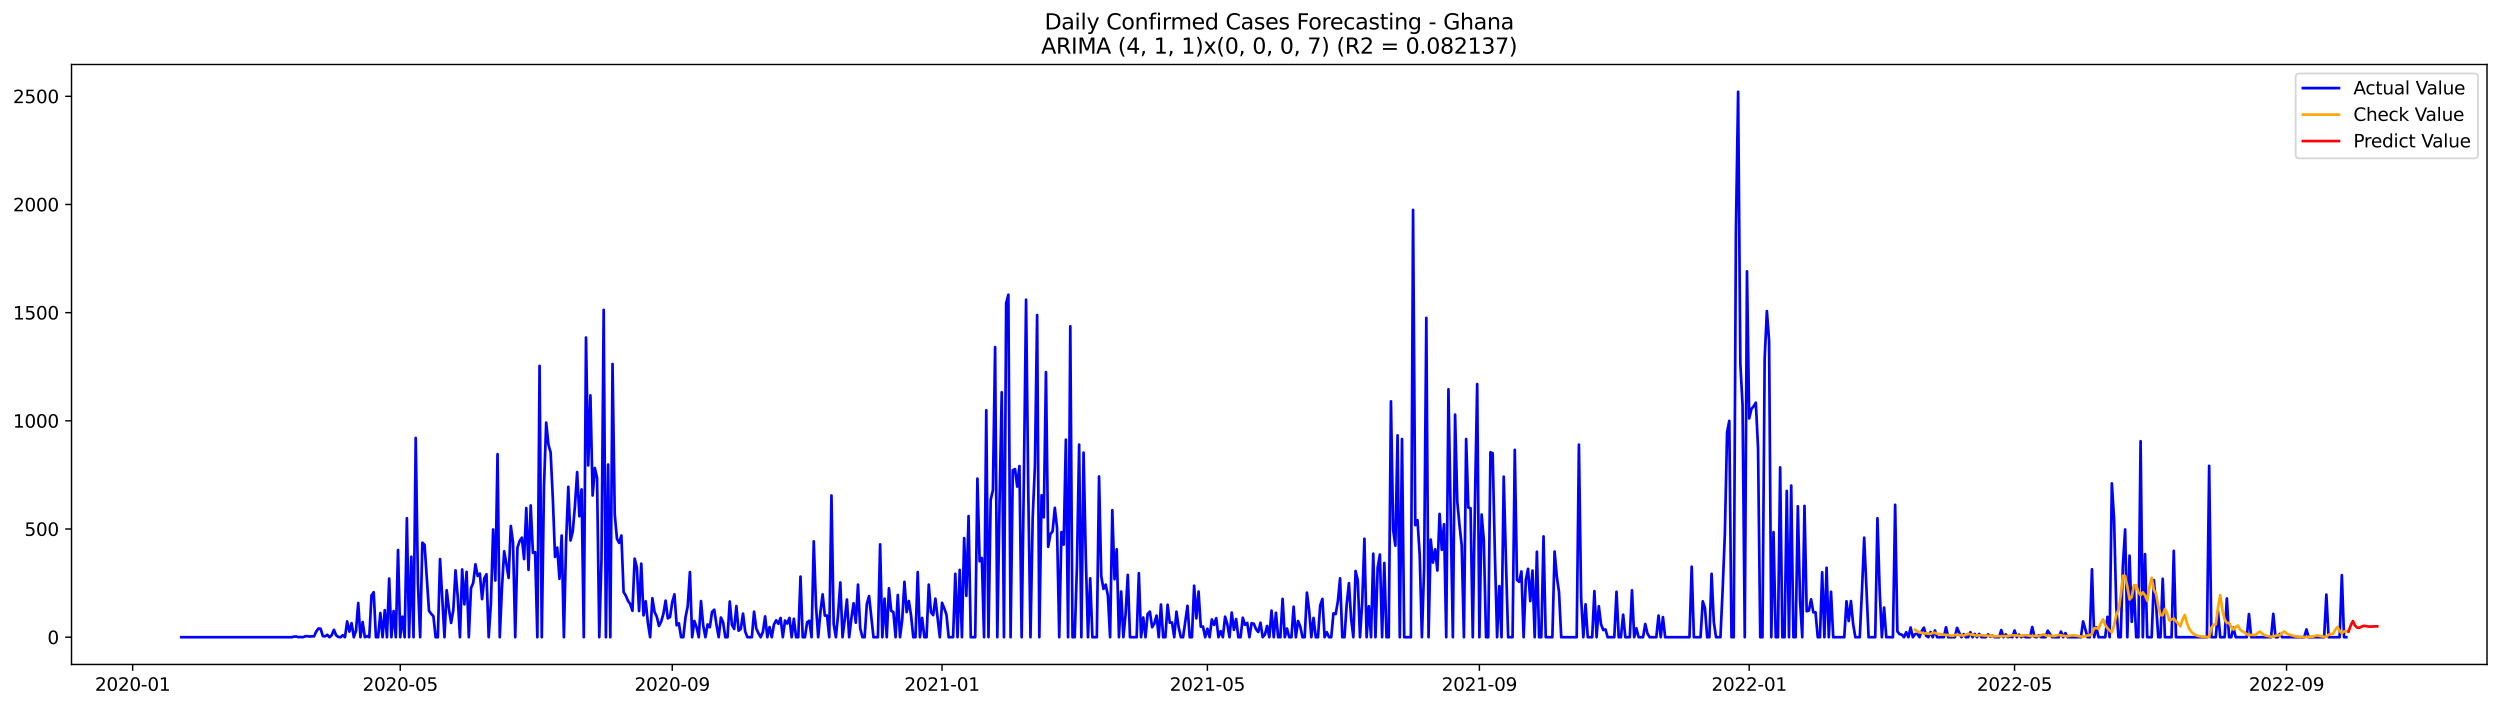 <?xml version="1.0" encoding="utf-8" standalone="no"?>
<!DOCTYPE svg PUBLIC "-//W3C//DTD SVG 1.1//EN"
  "http://www.w3.org/Graphics/SVG/1.1/DTD/svg11.dtd">
<svg xmlns:xlink="http://www.w3.org/1999/xlink" width="1386.05pt" height="392.274pt" viewBox="0 0 1386.05 392.274" xmlns="http://www.w3.org/2000/svg" version="1.1">
 <defs>
  <style type="text/css">*{stroke-linejoin: round; stroke-linecap: butt}</style>
 </defs>
 <g id="figure_1">
  <g id="patch_1">
   <path d="M 0 392.274 
L 1386.05 392.274 
L 1386.05 0 
L 0 0 
z
" style="fill: #ffffff"/>
  </g>
  <g id="axes_1">
   <g id="patch_2">
    <path d="M 39.65 368.396 
L 1378.85 368.396 
L 1378.85 35.755 
L 39.65 35.755 
z
" style="fill: #ffffff"/>
   </g>
   <g id="matplotlib.axis_1">
    <g id="xtick_1">
     <g id="line2d_1">
      <defs>
       <path id="mea2181b9a3" d="M 0 0 
L 0 3.5 
" style="stroke: #000000; stroke-width: 0.8"/>
      </defs>
      <g>
       <use xlink:href="#mea2181b9a3" x="73.55" y="368.396" style="stroke: #000000; stroke-width: 0.8"/>
      </g>
     </g>
     <g id="text_1">
      <!-- 2020-01 -->
      <g transform="translate(52.659 382.994)scale(0.1 -0.1)">
       <defs>
        <path id="DejaVuSans-32" d="M 1228 531 
L 3431 531 
L 3431 0 
L 469 0 
L 469 531 
Q 828 903 1448 1529 
Q 2069 2156 2228 2338 
Q 2531 2678 2651 2914 
Q 2772 3150 2772 3378 
Q 2772 3750 2511 3984 
Q 2250 4219 1831 4219 
Q 1534 4219 1204 4116 
Q 875 4013 500 3803 
L 500 4441 
Q 881 4594 1212 4672 
Q 1544 4750 1819 4750 
Q 2544 4750 2975 4387 
Q 3406 4025 3406 3419 
Q 3406 3131 3298 2873 
Q 3191 2616 2906 2266 
Q 2828 2175 2409 1742 
Q 1991 1309 1228 531 
z
" transform="scale(0.016)"/>
        <path id="DejaVuSans-30" d="M 2034 4250 
Q 1547 4250 1301 3770 
Q 1056 3291 1056 2328 
Q 1056 1369 1301 889 
Q 1547 409 2034 409 
Q 2525 409 2770 889 
Q 3016 1369 3016 2328 
Q 3016 3291 2770 3770 
Q 2525 4250 2034 4250 
z
M 2034 4750 
Q 2819 4750 3233 4129 
Q 3647 3509 3647 2328 
Q 3647 1150 3233 529 
Q 2819 -91 2034 -91 
Q 1250 -91 836 529 
Q 422 1150 422 2328 
Q 422 3509 836 4129 
Q 1250 4750 2034 4750 
z
" transform="scale(0.016)"/>
        <path id="DejaVuSans-2d" d="M 313 2009 
L 1997 2009 
L 1997 1497 
L 313 1497 
L 313 2009 
z
" transform="scale(0.016)"/>
        <path id="DejaVuSans-31" d="M 794 531 
L 1825 531 
L 1825 4091 
L 703 3866 
L 703 4441 
L 1819 4666 
L 2450 4666 
L 2450 531 
L 3481 531 
L 3481 0 
L 794 0 
L 794 531 
z
" transform="scale(0.016)"/>
       </defs>
       <use xlink:href="#DejaVuSans-32"/>
       <use xlink:href="#DejaVuSans-30" x="63.623"/>
       <use xlink:href="#DejaVuSans-32" x="127.246"/>
       <use xlink:href="#DejaVuSans-30" x="190.869"/>
       <use xlink:href="#DejaVuSans-2d" x="254.492"/>
       <use xlink:href="#DejaVuSans-30" x="290.576"/>
       <use xlink:href="#DejaVuSans-31" x="354.199"/>
      </g>
     </g>
    </g>
    <g id="xtick_2">
     <g id="line2d_2">
      <g>
       <use xlink:href="#mea2181b9a3" x="221.9" y="368.396" style="stroke: #000000; stroke-width: 0.8"/>
      </g>
     </g>
     <g id="text_2">
      <!-- 2020-05 -->
      <g transform="translate(201.009 382.994)scale(0.1 -0.1)">
       <defs>
        <path id="DejaVuSans-35" d="M 691 4666 
L 3169 4666 
L 3169 4134 
L 1269 4134 
L 1269 2991 
Q 1406 3038 1543 3061 
Q 1681 3084 1819 3084 
Q 2600 3084 3056 2656 
Q 3513 2228 3513 1497 
Q 3513 744 3044 326 
Q 2575 -91 1722 -91 
Q 1428 -91 1123 -41 
Q 819 9 494 109 
L 494 744 
Q 775 591 1075 516 
Q 1375 441 1709 441 
Q 2250 441 2565 725 
Q 2881 1009 2881 1497 
Q 2881 1984 2565 2268 
Q 2250 2553 1709 2553 
Q 1456 2553 1204 2497 
Q 953 2441 691 2322 
L 691 4666 
z
" transform="scale(0.016)"/>
       </defs>
       <use xlink:href="#DejaVuSans-32"/>
       <use xlink:href="#DejaVuSans-30" x="63.623"/>
       <use xlink:href="#DejaVuSans-32" x="127.246"/>
       <use xlink:href="#DejaVuSans-30" x="190.869"/>
       <use xlink:href="#DejaVuSans-2d" x="254.492"/>
       <use xlink:href="#DejaVuSans-30" x="290.576"/>
       <use xlink:href="#DejaVuSans-35" x="354.199"/>
      </g>
     </g>
    </g>
    <g id="xtick_3">
     <g id="line2d_3">
      <g>
       <use xlink:href="#mea2181b9a3" x="372.703" y="368.396" style="stroke: #000000; stroke-width: 0.8"/>
      </g>
     </g>
     <g id="text_3">
      <!-- 2020-09 -->
      <g transform="translate(351.811 382.994)scale(0.1 -0.1)">
       <defs>
        <path id="DejaVuSans-39" d="M 703 97 
L 703 672 
Q 941 559 1184 500 
Q 1428 441 1663 441 
Q 2288 441 2617 861 
Q 2947 1281 2994 2138 
Q 2813 1869 2534 1725 
Q 2256 1581 1919 1581 
Q 1219 1581 811 2004 
Q 403 2428 403 3163 
Q 403 3881 828 4315 
Q 1253 4750 1959 4750 
Q 2769 4750 3195 4129 
Q 3622 3509 3622 2328 
Q 3622 1225 3098 567 
Q 2575 -91 1691 -91 
Q 1453 -91 1209 -44 
Q 966 3 703 97 
z
M 1959 2075 
Q 2384 2075 2632 2365 
Q 2881 2656 2881 3163 
Q 2881 3666 2632 3958 
Q 2384 4250 1959 4250 
Q 1534 4250 1286 3958 
Q 1038 3666 1038 3163 
Q 1038 2656 1286 2365 
Q 1534 2075 1959 2075 
z
" transform="scale(0.016)"/>
       </defs>
       <use xlink:href="#DejaVuSans-32"/>
       <use xlink:href="#DejaVuSans-30" x="63.623"/>
       <use xlink:href="#DejaVuSans-32" x="127.246"/>
       <use xlink:href="#DejaVuSans-30" x="190.869"/>
       <use xlink:href="#DejaVuSans-2d" x="254.492"/>
       <use xlink:href="#DejaVuSans-30" x="290.576"/>
       <use xlink:href="#DejaVuSans-39" x="354.199"/>
      </g>
     </g>
    </g>
    <g id="xtick_4">
     <g id="line2d_4">
      <g>
       <use xlink:href="#mea2181b9a3" x="522.279" y="368.396" style="stroke: #000000; stroke-width: 0.8"/>
      </g>
     </g>
     <g id="text_4">
      <!-- 2021-01 -->
      <g transform="translate(501.388 382.994)scale(0.1 -0.1)">
       <use xlink:href="#DejaVuSans-32"/>
       <use xlink:href="#DejaVuSans-30" x="63.623"/>
       <use xlink:href="#DejaVuSans-32" x="127.246"/>
       <use xlink:href="#DejaVuSans-31" x="190.869"/>
       <use xlink:href="#DejaVuSans-2d" x="254.492"/>
       <use xlink:href="#DejaVuSans-30" x="290.576"/>
       <use xlink:href="#DejaVuSans-31" x="354.199"/>
      </g>
     </g>
    </g>
    <g id="xtick_5">
     <g id="line2d_5">
      <g>
       <use xlink:href="#mea2181b9a3" x="669.404" y="368.396" style="stroke: #000000; stroke-width: 0.8"/>
      </g>
     </g>
     <g id="text_5">
      <!-- 2021-05 -->
      <g transform="translate(648.512 382.994)scale(0.1 -0.1)">
       <use xlink:href="#DejaVuSans-32"/>
       <use xlink:href="#DejaVuSans-30" x="63.623"/>
       <use xlink:href="#DejaVuSans-32" x="127.246"/>
       <use xlink:href="#DejaVuSans-31" x="190.869"/>
       <use xlink:href="#DejaVuSans-2d" x="254.492"/>
       <use xlink:href="#DejaVuSans-30" x="290.576"/>
       <use xlink:href="#DejaVuSans-35" x="354.199"/>
      </g>
     </g>
    </g>
    <g id="xtick_6">
     <g id="line2d_6">
      <g>
       <use xlink:href="#mea2181b9a3" x="820.206" y="368.396" style="stroke: #000000; stroke-width: 0.8"/>
      </g>
     </g>
     <g id="text_6">
      <!-- 2021-09 -->
      <g transform="translate(799.315 382.994)scale(0.1 -0.1)">
       <use xlink:href="#DejaVuSans-32"/>
       <use xlink:href="#DejaVuSans-30" x="63.623"/>
       <use xlink:href="#DejaVuSans-32" x="127.246"/>
       <use xlink:href="#DejaVuSans-31" x="190.869"/>
       <use xlink:href="#DejaVuSans-2d" x="254.492"/>
       <use xlink:href="#DejaVuSans-30" x="290.576"/>
       <use xlink:href="#DejaVuSans-39" x="354.199"/>
      </g>
     </g>
    </g>
    <g id="xtick_7">
     <g id="line2d_7">
      <g>
       <use xlink:href="#mea2181b9a3" x="969.783" y="368.396" style="stroke: #000000; stroke-width: 0.8"/>
      </g>
     </g>
     <g id="text_7">
      <!-- 2022-01 -->
      <g transform="translate(948.891 382.994)scale(0.1 -0.1)">
       <use xlink:href="#DejaVuSans-32"/>
       <use xlink:href="#DejaVuSans-30" x="63.623"/>
       <use xlink:href="#DejaVuSans-32" x="127.246"/>
       <use xlink:href="#DejaVuSans-32" x="190.869"/>
       <use xlink:href="#DejaVuSans-2d" x="254.492"/>
       <use xlink:href="#DejaVuSans-30" x="290.576"/>
       <use xlink:href="#DejaVuSans-31" x="354.199"/>
      </g>
     </g>
    </g>
    <g id="xtick_8">
     <g id="line2d_8">
      <g>
       <use xlink:href="#mea2181b9a3" x="1116.907" y="368.396" style="stroke: #000000; stroke-width: 0.8"/>
      </g>
     </g>
     <g id="text_8">
      <!-- 2022-05 -->
      <g transform="translate(1096.016 382.994)scale(0.1 -0.1)">
       <use xlink:href="#DejaVuSans-32"/>
       <use xlink:href="#DejaVuSans-30" x="63.623"/>
       <use xlink:href="#DejaVuSans-32" x="127.246"/>
       <use xlink:href="#DejaVuSans-32" x="190.869"/>
       <use xlink:href="#DejaVuSans-2d" x="254.492"/>
       <use xlink:href="#DejaVuSans-30" x="290.576"/>
       <use xlink:href="#DejaVuSans-35" x="354.199"/>
      </g>
     </g>
    </g>
    <g id="xtick_9">
     <g id="line2d_9">
      <g>
       <use xlink:href="#mea2181b9a3" x="1267.71" y="368.396" style="stroke: #000000; stroke-width: 0.8"/>
      </g>
     </g>
     <g id="text_9">
      <!-- 2022-09 -->
      <g transform="translate(1246.818 382.994)scale(0.1 -0.1)">
       <use xlink:href="#DejaVuSans-32"/>
       <use xlink:href="#DejaVuSans-30" x="63.623"/>
       <use xlink:href="#DejaVuSans-32" x="127.246"/>
       <use xlink:href="#DejaVuSans-32" x="190.869"/>
       <use xlink:href="#DejaVuSans-2d" x="254.492"/>
       <use xlink:href="#DejaVuSans-30" x="290.576"/>
       <use xlink:href="#DejaVuSans-39" x="354.199"/>
      </g>
     </g>
    </g>
   </g>
   <g id="matplotlib.axis_2">
    <g id="ytick_1">
     <g id="line2d_10">
      <defs>
       <path id="ma538629074" d="M 0 0 
L -3.5 0 
" style="stroke: #000000; stroke-width: 0.8"/>
      </defs>
      <g>
       <use xlink:href="#ma538629074" x="39.65" y="353.276" style="stroke: #000000; stroke-width: 0.8"/>
      </g>
     </g>
     <g id="text_10">
      <!-- 0 -->
      <g transform="translate(26.288 357.075)scale(0.1 -0.1)">
       <use xlink:href="#DejaVuSans-30"/>
      </g>
     </g>
    </g>
    <g id="ytick_2">
     <g id="line2d_11">
      <g>
       <use xlink:href="#ma538629074" x="39.65" y="293.299" style="stroke: #000000; stroke-width: 0.8"/>
      </g>
     </g>
     <g id="text_11">
      <!-- 500 -->
      <g transform="translate(13.562 297.099)scale(0.1 -0.1)">
       <use xlink:href="#DejaVuSans-35"/>
       <use xlink:href="#DejaVuSans-30" x="63.623"/>
       <use xlink:href="#DejaVuSans-30" x="127.246"/>
      </g>
     </g>
    </g>
    <g id="ytick_3">
     <g id="line2d_12">
      <g>
       <use xlink:href="#ma538629074" x="39.65" y="233.323" style="stroke: #000000; stroke-width: 0.8"/>
      </g>
     </g>
     <g id="text_12">
      <!-- 1000 -->
      <g transform="translate(7.2 237.122)scale(0.1 -0.1)">
       <use xlink:href="#DejaVuSans-31"/>
       <use xlink:href="#DejaVuSans-30" x="63.623"/>
       <use xlink:href="#DejaVuSans-30" x="127.246"/>
       <use xlink:href="#DejaVuSans-30" x="190.869"/>
      </g>
     </g>
    </g>
    <g id="ytick_4">
     <g id="line2d_13">
      <g>
       <use xlink:href="#ma538629074" x="39.65" y="173.347" style="stroke: #000000; stroke-width: 0.8"/>
      </g>
     </g>
     <g id="text_13">
      <!-- 1500 -->
      <g transform="translate(7.2 177.146)scale(0.1 -0.1)">
       <use xlink:href="#DejaVuSans-31"/>
       <use xlink:href="#DejaVuSans-35" x="63.623"/>
       <use xlink:href="#DejaVuSans-30" x="127.246"/>
       <use xlink:href="#DejaVuSans-30" x="190.869"/>
      </g>
     </g>
    </g>
    <g id="ytick_5">
     <g id="line2d_14">
      <g>
       <use xlink:href="#ma538629074" x="39.65" y="113.371" style="stroke: #000000; stroke-width: 0.8"/>
      </g>
     </g>
     <g id="text_14">
      <!-- 2000 -->
      <g transform="translate(7.2 117.17)scale(0.1 -0.1)">
       <use xlink:href="#DejaVuSans-32"/>
       <use xlink:href="#DejaVuSans-30" x="63.623"/>
       <use xlink:href="#DejaVuSans-30" x="127.246"/>
       <use xlink:href="#DejaVuSans-30" x="190.869"/>
      </g>
     </g>
    </g>
    <g id="ytick_6">
     <g id="line2d_15">
      <g>
       <use xlink:href="#ma538629074" x="39.65" y="53.395" style="stroke: #000000; stroke-width: 0.8"/>
      </g>
     </g>
     <g id="text_15">
      <!-- 2500 -->
      <g transform="translate(7.2 57.194)scale(0.1 -0.1)">
       <use xlink:href="#DejaVuSans-32"/>
       <use xlink:href="#DejaVuSans-35" x="63.623"/>
       <use xlink:href="#DejaVuSans-30" x="127.246"/>
       <use xlink:href="#DejaVuSans-30" x="190.869"/>
      </g>
     </g>
    </g>
   </g>
   <g id="line2d_16">
    <path d="M 100.523 353.276 
L 161.825 353.276 
L 163.051 352.916 
L 164.277 352.916 
L 165.503 353.276 
L 166.729 353.156 
L 167.955 353.276 
L 169.181 352.796 
L 170.407 352.676 
L 171.633 352.916 
L 172.859 352.796 
L 174.085 352.796 
L 175.311 350.157 
L 176.537 348.477 
L 177.763 348.597 
L 178.989 352.676 
L 180.215 352.796 
L 181.441 351.956 
L 182.667 353.276 
L 183.893 352.196 
L 185.119 349.197 
L 186.345 352.196 
L 187.571 353.156 
L 188.797 353.276 
L 190.023 352.196 
L 191.249 353.276 
L 192.475 344.519 
L 193.702 350.157 
L 194.928 345.479 
L 196.154 353.276 
L 197.38 349.677 
L 198.606 334.323 
L 199.832 353.276 
L 201.058 344.879 
L 202.284 353.276 
L 203.51 352.676 
L 204.736 353.276 
L 205.962 330.125 
L 207.188 328.325 
L 208.414 353.276 
L 209.64 353.276 
L 210.866 339.841 
L 212.092 353.276 
L 213.318 338.281 
L 214.544 353.276 
L 215.77 320.768 
L 216.996 353.276 
L 218.222 338.761 
L 219.448 353.276 
L 220.674 304.935 
L 221.9 353.276 
L 223.126 341.88 
L 224.352 353.276 
L 225.578 287.302 
L 226.805 353.276 
L 228.031 308.653 
L 229.257 353.276 
L 230.483 242.799 
L 231.709 323.167 
L 232.935 353.276 
L 234.161 300.856 
L 235.387 302.056 
L 237.839 338.641 
L 239.065 340.321 
L 240.291 341.64 
L 241.517 353.276 
L 242.743 353.276 
L 243.969 309.973 
L 246.421 353.276 
L 247.647 327.246 
L 248.873 337.562 
L 250.099 345.359 
L 251.325 338.281 
L 252.551 316.21 
L 253.777 330.964 
L 255.003 353.276 
L 256.229 315.73 
L 257.455 335.043 
L 258.681 317.05 
L 259.908 353.276 
L 261.134 326.046 
L 262.36 323.167 
L 263.586 312.852 
L 264.812 319.329 
L 266.038 318.009 
L 267.264 332.164 
L 268.49 320.648 
L 269.716 318.369 
L 270.942 353.276 
L 272.168 334.443 
L 273.394 293.539 
L 274.62 321.848 
L 275.846 251.796 
L 277.072 353.276 
L 278.298 325.806 
L 279.524 305.654 
L 280.75 312.612 
L 281.976 320.409 
L 283.202 291.62 
L 284.428 300.856 
L 285.654 353.276 
L 286.88 303.615 
L 288.106 299.897 
L 289.332 298.097 
L 290.558 309.973 
L 291.784 281.664 
L 293.011 315.97 
L 294.237 280.224 
L 295.463 306.494 
L 296.689 306.134 
L 297.915 353.276 
L 299.141 202.855 
L 300.367 353.276 
L 301.593 269.669 
L 302.819 234.283 
L 304.045 246.398 
L 305.271 250.836 
L 306.497 276.386 
L 307.723 308.773 
L 308.949 303.615 
L 310.175 320.888 
L 311.401 296.898 
L 312.627 353.276 
L 313.853 300.257 
L 315.079 269.909 
L 316.305 299.657 
L 317.531 294.739 
L 318.757 280.464 
L 319.983 261.752 
L 321.209 286.222 
L 322.435 271.348 
L 323.661 353.276 
L 324.887 187.141 
L 326.113 258.033 
L 327.34 219.169 
L 328.566 274.707 
L 329.792 259.473 
L 331.018 264.991 
L 332.244 353.276 
L 333.47 310.213 
L 334.696 171.788 
L 335.922 353.276 
L 337.148 257.553 
L 338.374 353.276 
L 339.6 201.776 
L 340.826 285.262 
L 342.052 298.697 
L 343.278 300.976 
L 344.504 296.898 
L 345.73 328.205 
L 346.956 330.245 
L 348.182 333.123 
L 349.408 334.923 
L 350.634 338.641 
L 351.86 309.733 
L 353.086 314.651 
L 354.312 338.761 
L 355.538 312.492 
L 356.764 341.16 
L 357.99 333.363 
L 359.216 345.479 
L 360.443 353.276 
L 361.669 331.684 
L 362.895 339.241 
L 364.121 341.88 
L 365.347 347.038 
L 366.573 344.639 
L 367.799 340.321 
L 369.025 333.004 
L 370.251 342.84 
L 371.477 342.12 
L 372.703 333.843 
L 373.929 329.525 
L 375.155 346.678 
L 376.381 345.599 
L 377.607 353.276 
L 378.833 353.276 
L 380.059 342.24 
L 381.285 336.122 
L 382.511 317.17 
L 383.737 353.276 
L 384.963 344.279 
L 386.189 347.758 
L 387.415 353.276 
L 388.641 333.243 
L 389.867 346.798 
L 391.093 353.276 
L 392.319 346.198 
L 393.546 347.758 
L 394.772 339.241 
L 395.998 338.042 
L 397.224 346.318 
L 398.45 353.276 
L 399.676 342.36 
L 400.902 344.999 
L 402.128 353.276 
L 403.354 353.276 
L 404.58 333.483 
L 405.806 346.438 
L 407.032 348.717 
L 408.258 336.002 
L 409.484 349.677 
L 410.71 348.717 
L 411.936 340.201 
L 413.162 350.157 
L 414.388 353.276 
L 416.84 353.276 
L 418.066 339.121 
L 419.292 348.477 
L 420.518 351.116 
L 421.744 353.276 
L 422.97 350.277 
L 424.196 341.76 
L 425.422 353.276 
L 426.649 347.638 
L 427.875 353.276 
L 429.101 346.198 
L 430.327 343.919 
L 431.553 345.838 
L 432.779 342.6 
L 434.005 353.276 
L 435.231 344.039 
L 436.457 345.718 
L 437.683 342.6 
L 438.909 353.276 
L 440.135 343.08 
L 441.361 353.276 
L 442.587 353.276 
L 443.813 319.689 
L 445.039 353.276 
L 446.265 353.276 
L 447.491 344.999 
L 448.717 344.159 
L 449.943 353.276 
L 451.169 300.137 
L 452.395 335.882 
L 453.621 353.276 
L 454.847 339.361 
L 456.073 329.525 
L 457.299 341.28 
L 458.525 341.28 
L 459.752 353.276 
L 460.978 274.707 
L 462.204 345.958 
L 463.43 353.276 
L 464.656 340.68 
L 465.882 322.928 
L 467.108 353.276 
L 468.334 343.559 
L 469.56 332.404 
L 470.786 353.276 
L 472.012 342.96 
L 473.238 334.443 
L 474.464 345.239 
L 475.69 324.127 
L 476.916 348.357 
L 478.142 353.276 
L 479.368 353.276 
L 480.594 334.803 
L 481.82 330.485 
L 484.272 353.276 
L 486.724 353.276 
L 487.95 301.816 
L 489.176 353.276 
L 490.402 331.924 
L 491.628 353.276 
L 492.855 326.166 
L 494.081 338.641 
L 495.307 339.361 
L 496.533 353.276 
L 497.759 329.885 
L 498.985 353.276 
L 500.211 343.559 
L 501.437 322.568 
L 502.663 339.361 
L 503.889 333.243 
L 505.115 341.28 
L 506.341 353.276 
L 507.567 353.276 
L 508.793 317.17 
L 510.019 353.276 
L 511.245 342.6 
L 512.471 353.276 
L 513.697 353.276 
L 514.923 324.127 
L 516.149 339.481 
L 517.375 341.04 
L 518.601 331.924 
L 521.053 353.276 
L 522.279 334.203 
L 523.505 337.202 
L 524.731 340.8 
L 525.957 353.276 
L 528.41 353.276 
L 529.636 318.129 
L 530.862 353.276 
L 532.088 315.97 
L 533.314 353.276 
L 534.54 298.337 
L 535.766 330.365 
L 536.992 286.102 
L 538.218 353.276 
L 540.67 353.276 
L 541.896 265.35 
L 543.122 311.172 
L 544.348 309.373 
L 545.574 353.276 
L 546.8 227.445 
L 548.026 353.276 
L 549.252 277.106 
L 550.478 271.828 
L 551.704 192.419 
L 552.93 353.276 
L 554.156 279.385 
L 555.382 217.489 
L 556.608 353.276 
L 557.834 168.069 
L 559.06 163.391 
L 560.287 353.276 
L 561.513 260.672 
L 562.739 260.072 
L 563.965 269.789 
L 565.191 258.393 
L 566.417 353.276 
L 567.643 266.67 
L 568.869 166.15 
L 570.095 272.308 
L 571.321 353.276 
L 572.547 286.822 
L 573.773 258.513 
L 574.999 174.666 
L 576.225 353.276 
L 577.451 274.587 
L 578.677 286.822 
L 579.903 206.334 
L 581.129 303.135 
L 582.355 296.178 
L 583.581 294.499 
L 584.807 281.544 
L 586.033 292.58 
L 587.259 353.276 
L 588.485 294.979 
L 589.711 301.936 
L 590.937 243.759 
L 592.163 353.276 
L 593.39 180.904 
L 594.616 353.276 
L 595.842 353.276 
L 597.068 314.171 
L 598.294 246.518 
L 599.52 353.276 
L 600.746 250.956 
L 601.972 308.533 
L 603.198 353.276 
L 604.424 320.648 
L 605.65 353.276 
L 608.102 353.276 
L 609.328 264.151 
L 610.554 319.449 
L 611.78 326.526 
L 613.006 324.127 
L 614.232 330.125 
L 615.458 353.276 
L 616.684 282.863 
L 617.91 321.128 
L 619.136 304.575 
L 620.362 353.276 
L 621.588 327.966 
L 622.814 353.276 
L 624.04 340.561 
L 625.266 318.729 
L 626.493 353.276 
L 630.171 353.276 
L 631.397 317.77 
L 632.623 353.276 
L 633.849 342.36 
L 635.075 353.276 
L 636.301 340.321 
L 637.527 339.121 
L 638.753 347.758 
L 639.979 345.718 
L 641.205 341.28 
L 642.431 353.276 
L 643.657 335.163 
L 644.883 353.276 
L 646.109 353.276 
L 647.335 335.283 
L 648.561 345.239 
L 649.787 345.119 
L 651.013 353.276 
L 652.239 339.121 
L 653.465 347.758 
L 654.691 353.276 
L 655.917 353.276 
L 658.369 335.882 
L 659.596 353.276 
L 660.822 353.276 
L 662.048 324.727 
L 663.274 342.84 
L 664.5 327.966 
L 665.726 347.398 
L 666.952 347.398 
L 668.178 353.276 
L 669.404 348.597 
L 670.63 353.276 
L 671.856 343.439 
L 673.082 346.438 
L 674.308 342.72 
L 675.534 353.276 
L 676.76 349.917 
L 677.986 353.276 
L 679.212 341.88 
L 680.438 346.078 
L 681.664 353.276 
L 682.89 339.601 
L 684.116 349.197 
L 685.342 343.199 
L 686.568 353.276 
L 687.794 353.276 
L 689.02 342.48 
L 690.246 346.438 
L 691.472 345.359 
L 692.699 353.276 
L 693.925 345.479 
L 695.151 345.838 
L 696.377 348.837 
L 697.603 350.397 
L 698.829 345.239 
L 700.055 353.276 
L 701.281 351.836 
L 702.507 347.038 
L 703.733 353.276 
L 704.959 338.521 
L 706.185 353.276 
L 707.411 339.721 
L 708.637 353.276 
L 709.863 353.276 
L 711.089 332.044 
L 712.315 353.276 
L 713.541 348.477 
L 714.767 353.276 
L 715.993 353.276 
L 717.219 336.362 
L 718.445 353.276 
L 719.671 344.279 
L 720.897 347.398 
L 722.123 353.276 
L 723.349 353.276 
L 724.575 328.565 
L 725.801 338.281 
L 727.028 353.276 
L 728.254 342.6 
L 729.48 353.276 
L 730.706 353.276 
L 731.932 335.762 
L 733.158 332.044 
L 734.384 353.276 
L 735.61 350.517 
L 736.836 353.276 
L 738.062 353.276 
L 739.288 340.081 
L 740.514 340.441 
L 741.74 333.363 
L 742.966 320.648 
L 744.192 353.276 
L 745.418 353.276 
L 746.644 334.923 
L 747.87 323.287 
L 749.096 343.08 
L 750.322 353.276 
L 751.548 316.57 
L 752.774 321.728 
L 754 353.276 
L 755.226 334.203 
L 756.452 298.697 
L 757.678 353.276 
L 758.904 336.122 
L 760.131 353.276 
L 761.357 306.974 
L 762.583 353.276 
L 763.809 314.771 
L 765.035 307.454 
L 766.261 353.276 
L 767.487 312.132 
L 768.713 353.276 
L 769.939 353.276 
L 771.165 222.527 
L 772.391 293.659 
L 773.617 302.536 
L 774.843 241.36 
L 776.069 353.276 
L 777.295 243.399 
L 778.521 353.276 
L 782.199 353.276 
L 783.425 116.37 
L 784.651 291.14 
L 785.877 288.381 
L 787.103 307.574 
L 788.329 353.276 
L 789.555 315.371 
L 790.781 176.226 
L 792.007 353.276 
L 793.234 299.177 
L 794.46 311.892 
L 795.686 304.575 
L 796.912 316.33 
L 798.138 284.903 
L 799.364 304.815 
L 800.59 290.66 
L 801.816 353.276 
L 803.042 215.81 
L 805.494 353.276 
L 806.72 229.844 
L 807.946 278.065 
L 809.172 291.14 
L 810.398 302.536 
L 811.624 353.276 
L 812.85 243.399 
L 814.076 281.424 
L 815.302 281.784 
L 816.528 353.276 
L 817.754 277.705 
L 818.98 212.931 
L 820.206 353.276 
L 821.432 285.262 
L 822.658 299.417 
L 823.884 353.276 
L 825.11 353.276 
L 826.337 250.716 
L 827.563 251.316 
L 828.789 306.974 
L 830.015 353.276 
L 831.241 324.967 
L 832.467 353.276 
L 833.693 264.271 
L 834.919 310.932 
L 836.145 353.276 
L 838.597 353.276 
L 839.823 249.397 
L 841.049 321.488 
L 842.275 322.568 
L 843.501 316.81 
L 844.727 353.276 
L 845.953 321.488 
L 847.179 315.371 
L 848.405 333.243 
L 849.631 316.33 
L 850.857 353.276 
L 852.083 305.894 
L 853.309 353.276 
L 854.535 353.276 
L 855.761 297.378 
L 856.987 353.276 
L 860.666 353.276 
L 861.892 305.774 
L 863.118 319.569 
L 864.344 328.205 
L 865.57 353.276 
L 874.152 353.276 
L 875.378 246.518 
L 876.604 331.444 
L 877.83 353.276 
L 879.056 335.043 
L 880.282 353.276 
L 882.734 353.276 
L 883.96 327.726 
L 885.186 353.276 
L 886.412 336.122 
L 887.638 346.078 
L 888.864 349.317 
L 890.09 348.957 
L 891.316 353.276 
L 894.995 353.276 
L 896.221 328.085 
L 897.447 353.276 
L 898.673 353.276 
L 899.899 340.8 
L 901.125 353.276 
L 903.577 353.276 
L 904.803 327.246 
L 906.029 353.276 
L 907.255 348.357 
L 908.481 353.276 
L 910.933 353.276 
L 912.159 345.958 
L 913.385 351.236 
L 914.611 353.276 
L 918.289 353.276 
L 919.515 341.28 
L 920.741 353.276 
L 921.967 342.12 
L 923.193 353.276 
L 936.68 353.276 
L 937.906 314.171 
L 939.132 353.276 
L 942.81 353.276 
L 944.036 333.363 
L 945.262 337.082 
L 946.488 353.276 
L 947.714 353.276 
L 948.94 318.129 
L 950.166 344.759 
L 951.392 353.276 
L 953.844 353.276 
L 955.07 326.766 
L 956.296 296.058 
L 957.522 239.801 
L 958.748 233.323 
L 959.975 353.276 
L 961.201 353.276 
L 962.427 127.645 
L 963.653 50.876 
L 964.879 201.656 
L 966.105 224.447 
L 967.331 353.276 
L 968.557 150.436 
L 969.783 232.004 
L 971.009 226.726 
L 972.235 225.286 
L 973.461 223.247 
L 974.687 248.197 
L 975.913 353.276 
L 977.139 353.276 
L 978.365 198.777 
L 979.591 172.507 
L 980.817 189.061 
L 982.043 353.276 
L 983.269 294.979 
L 984.495 353.276 
L 985.721 353.276 
L 986.947 259.113 
L 988.173 353.276 
L 989.399 353.276 
L 990.625 272.188 
L 991.851 353.276 
L 993.078 269.189 
L 994.304 353.276 
L 995.53 353.276 
L 996.756 280.704 
L 997.982 333.004 
L 999.208 353.276 
L 1000.434 280.464 
L 1001.66 338.881 
L 1002.886 338.521 
L 1004.112 332.284 
L 1005.338 339.481 
L 1006.564 339.481 
L 1007.79 353.276 
L 1009.016 353.276 
L 1010.242 317.29 
L 1011.468 353.276 
L 1012.694 314.771 
L 1013.92 353.276 
L 1015.146 328.085 
L 1016.372 353.276 
L 1022.502 353.276 
L 1023.728 333.363 
L 1024.954 344.279 
L 1026.181 333.243 
L 1027.407 345.958 
L 1028.633 353.276 
L 1031.085 353.276 
L 1032.311 327.606 
L 1033.537 298.097 
L 1035.989 353.276 
L 1039.667 353.276 
L 1040.893 287.302 
L 1042.119 327.246 
L 1043.345 353.276 
L 1044.571 336.842 
L 1045.797 353.276 
L 1049.475 353.276 
L 1050.701 279.865 
L 1051.927 350.037 
L 1053.153 351.596 
L 1054.379 351.836 
L 1055.605 353.276 
L 1056.831 350.517 
L 1058.057 353.276 
L 1059.284 347.878 
L 1060.51 353.276 
L 1061.736 351.596 
L 1062.962 351.356 
L 1064.188 353.276 
L 1065.414 349.917 
L 1066.64 347.998 
L 1067.866 352.436 
L 1069.092 353.276 
L 1070.318 350.397 
L 1071.544 353.276 
L 1072.77 349.557 
L 1073.996 353.276 
L 1077.674 353.276 
L 1078.9 347.758 
L 1080.126 353.276 
L 1083.804 353.276 
L 1085.03 348.118 
L 1086.256 350.876 
L 1087.482 353.276 
L 1088.708 351.596 
L 1089.934 353.276 
L 1091.16 353.276 
L 1092.387 350.517 
L 1093.613 353.276 
L 1094.839 351.476 
L 1096.065 353.276 
L 1097.291 351.476 
L 1098.517 353.276 
L 1100.969 353.276 
L 1102.195 351.716 
L 1103.421 352.916 
L 1104.647 352.436 
L 1105.873 353.276 
L 1108.325 353.276 
L 1109.551 349.317 
L 1110.777 353.276 
L 1112.003 351.716 
L 1113.229 353.276 
L 1114.455 352.916 
L 1115.681 353.276 
L 1116.907 349.557 
L 1118.133 353.276 
L 1119.359 351.836 
L 1120.585 353.276 
L 1121.811 352.556 
L 1123.037 353.276 
L 1125.489 353.276 
L 1126.716 347.638 
L 1127.942 353.036 
L 1129.168 353.276 
L 1130.394 352.196 
L 1131.62 353.276 
L 1134.072 353.276 
L 1135.298 349.677 
L 1137.75 353.276 
L 1141.428 353.276 
L 1142.654 350.157 
L 1143.88 353.276 
L 1145.106 350.996 
L 1146.332 353.276 
L 1153.688 353.276 
L 1154.914 344.519 
L 1157.366 353.276 
L 1158.592 353.276 
L 1159.819 315.61 
L 1161.045 353.276 
L 1162.271 347.758 
L 1163.497 353.276 
L 1167.175 353.276 
L 1168.401 342 
L 1169.627 353.276 
L 1170.853 267.989 
L 1172.079 287.901 
L 1173.305 336.362 
L 1174.531 353.276 
L 1175.757 353.276 
L 1176.983 313.211 
L 1178.209 293.539 
L 1179.435 353.276 
L 1180.661 308.053 
L 1181.887 344.759 
L 1183.113 325.566 
L 1184.339 353.276 
L 1185.565 353.276 
L 1186.791 244.599 
L 1188.017 353.276 
L 1189.243 307.214 
L 1190.469 353.276 
L 1192.922 353.276 
L 1194.148 321.608 
L 1195.374 335.403 
L 1196.6 353.276 
L 1197.826 353.276 
L 1199.052 320.888 
L 1200.278 353.276 
L 1203.956 353.276 
L 1205.182 305.414 
L 1206.408 353.276 
L 1223.572 353.276 
L 1224.798 258.273 
L 1226.025 353.276 
L 1228.477 353.276 
L 1229.703 338.881 
L 1230.929 353.276 
L 1233.381 353.276 
L 1234.607 331.804 
L 1235.833 353.276 
L 1237.059 353.276 
L 1238.285 347.998 
L 1239.511 353.276 
L 1245.641 353.276 
L 1246.867 340.441 
L 1248.093 353.276 
L 1259.128 353.276 
L 1260.354 340.321 
L 1261.58 353.276 
L 1262.806 353.276 
L 1264.032 351.476 
L 1265.258 353.276 
L 1277.518 353.276 
L 1278.744 348.957 
L 1279.97 353.276 
L 1288.552 353.276 
L 1289.778 329.645 
L 1291.004 353.276 
L 1297.135 353.276 
L 1298.361 318.849 
L 1299.587 353.276 
L 1300.813 353.276 
L 1300.813 353.276 
" clip-path="url(#p6425e3349c)" style="fill: none; stroke: #0000ff; stroke-width: 1.5; stroke-linecap: square"/>
   </g>
   <g id="line2d_17">
    <path d="M 1061.736 349.128 
L 1062.962 350.088 
L 1066.64 351.221 
L 1067.866 351.128 
L 1070.318 351.455 
L 1071.544 350.861 
L 1072.77 350.873 
L 1073.996 351.389 
L 1076.448 351.745 
L 1080.126 352.134 
L 1082.578 352.534 
L 1083.804 352.115 
L 1085.03 351.839 
L 1086.256 352.109 
L 1088.708 352.372 
L 1091.16 351.381 
L 1092.387 351.736 
L 1096.065 352.387 
L 1098.517 352.163 
L 1102.195 352.487 
L 1103.421 352.469 
L 1105.873 352.809 
L 1108.325 352.672 
L 1109.551 352.748 
L 1110.777 352.628 
L 1113.229 352.727 
L 1114.455 352.372 
L 1115.681 352.134 
L 1116.907 352.355 
L 1118.133 352.293 
L 1119.359 352.476 
L 1120.585 352.542 
L 1123.037 352.1 
L 1125.489 352.483 
L 1126.716 352.692 
L 1127.942 352.52 
L 1130.394 352.659 
L 1131.62 352.113 
L 1132.846 351.749 
L 1134.072 352.264 
L 1135.298 352.511 
L 1136.524 352.469 
L 1138.976 352.639 
L 1141.428 352.017 
L 1145.106 352.661 
L 1146.332 352.677 
L 1148.784 352.27 
L 1151.236 352.412 
L 1152.462 352.74 
L 1154.914 353.069 
L 1157.366 352.325 
L 1158.592 352.241 
L 1159.819 351.383 
L 1161.045 348.379 
L 1162.271 348.189 
L 1163.497 348.671 
L 1164.723 345.425 
L 1165.949 343.341 
L 1167.175 346.409 
L 1168.401 348.297 
L 1169.627 349.585 
L 1170.853 350.549 
L 1172.079 346.696 
L 1173.305 340.984 
L 1174.531 338.142 
L 1175.757 330.405 
L 1176.983 319.19 
L 1178.209 319.347 
L 1179.435 325.29 
L 1180.661 332.369 
L 1181.887 330.977 
L 1183.113 324.451 
L 1184.339 324.435 
L 1185.565 328.305 
L 1186.791 329.973 
L 1188.017 328.402 
L 1189.243 330.038 
L 1190.469 333.07 
L 1191.695 325.165 
L 1192.922 320.3 
L 1194.148 326.963 
L 1195.374 329.274 
L 1196.6 336.202 
L 1197.826 341.017 
L 1199.052 341.101 
L 1200.278 337.613 
L 1201.504 339.981 
L 1202.73 344.031 
L 1203.956 343.428 
L 1205.182 342.957 
L 1206.408 344.322 
L 1207.634 345.868 
L 1208.86 347.212 
L 1210.086 343.439 
L 1211.312 340.953 
L 1212.538 345.627 
L 1213.764 348.528 
L 1214.99 350.329 
L 1216.216 351.446 
L 1217.442 352.14 
L 1218.668 352.571 
L 1221.12 353.004 
L 1224.798 353.211 
L 1226.025 348.176 
L 1227.251 346.439 
L 1228.477 346.122 
L 1229.703 336.782 
L 1230.929 329.931 
L 1232.155 338.229 
L 1233.381 343.495 
L 1234.607 345.379 
L 1235.833 345.361 
L 1237.059 347.533 
L 1238.285 349.053 
L 1239.511 347.65 
L 1240.737 346.791 
L 1241.963 349.089 
L 1243.189 350.007 
L 1244.415 350.561 
L 1245.641 351.591 
L 1246.867 352.23 
L 1248.093 351.943 
L 1250.545 352.061 
L 1251.771 350.893 
L 1252.997 350.13 
L 1254.223 351.323 
L 1255.449 352.063 
L 1256.675 352.523 
L 1259.128 352.986 
L 1260.354 353.096 
L 1261.58 352.474 
L 1262.806 352.277 
L 1264.032 352.259 
L 1265.258 350.905 
L 1266.484 350.052 
L 1267.71 351.22 
L 1268.936 351.771 
L 1272.614 352.826 
L 1275.066 353.102 
L 1278.744 353.234 
L 1279.97 353.02 
L 1282.422 352.941 
L 1283.648 352.52 
L 1284.874 352.246 
L 1286.1 352.636 
L 1288.552 353.029 
L 1289.778 353.123 
L 1291.004 351.922 
L 1292.23 351.522 
L 1293.457 351.463 
L 1294.683 349.153 
L 1295.909 347.647 
L 1297.135 349.782 
L 1298.361 351.107 
L 1299.587 350.096 
L 1300.813 349.972 
L 1300.813 349.972 
" clip-path="url(#p6425e3349c)" style="fill: none; stroke: #ffa500; stroke-width: 1.5; stroke-linecap: square"/>
   </g>
   <g id="line2d_18">
    <path d="M 1302.039 350.17 
L 1303.265 346.815 
L 1304.491 344.33 
L 1305.717 346.902 
L 1306.943 348.042 
L 1308.169 348.005 
L 1309.395 347.352 
L 1310.621 346.949 
L 1311.847 347.129 
L 1313.073 347.359 
L 1314.299 347.42 
L 1315.525 347.34 
L 1316.751 347.266 
L 1317.977 347.268 
" clip-path="url(#p6425e3349c)" style="fill: none; stroke: #ff0000; stroke-width: 1.5; stroke-linecap: square"/>
   </g>
   <g id="patch_3">
    <path d="M 39.65 368.396 
L 39.65 35.755 
" style="fill: none; stroke: #000000; stroke-width: 0.8; stroke-linejoin: miter; stroke-linecap: square"/>
   </g>
   <g id="patch_4">
    <path d="M 1378.85 368.396 
L 1378.85 35.755 
" style="fill: none; stroke: #000000; stroke-width: 0.8; stroke-linejoin: miter; stroke-linecap: square"/>
   </g>
   <g id="patch_5">
    <path d="M 39.65 368.396 
L 1378.85 368.396 
" style="fill: none; stroke: #000000; stroke-width: 0.8; stroke-linejoin: miter; stroke-linecap: square"/>
   </g>
   <g id="patch_6">
    <path d="M 39.65 35.755 
L 1378.85 35.755 
" style="fill: none; stroke: #000000; stroke-width: 0.8; stroke-linejoin: miter; stroke-linecap: square"/>
   </g>
   <g id="text_16">
    <!-- Daily Confirmed Cases Forecasting - Ghana -->
    <g transform="translate(579.142 16.318)scale(0.12 -0.12)">
     <defs>
      <path id="DejaVuSans-44" d="M 1259 4147 
L 1259 519 
L 2022 519 
Q 2988 519 3436 956 
Q 3884 1394 3884 2338 
Q 3884 3275 3436 3711 
Q 2988 4147 2022 4147 
L 1259 4147 
z
M 628 4666 
L 1925 4666 
Q 3281 4666 3915 4102 
Q 4550 3538 4550 2338 
Q 4550 1131 3912 565 
Q 3275 0 1925 0 
L 628 0 
L 628 4666 
z
" transform="scale(0.016)"/>
      <path id="DejaVuSans-61" d="M 2194 1759 
Q 1497 1759 1228 1600 
Q 959 1441 959 1056 
Q 959 750 1161 570 
Q 1363 391 1709 391 
Q 2188 391 2477 730 
Q 2766 1069 2766 1631 
L 2766 1759 
L 2194 1759 
z
M 3341 1997 
L 3341 0 
L 2766 0 
L 2766 531 
Q 2569 213 2275 61 
Q 1981 -91 1556 -91 
Q 1019 -91 701 211 
Q 384 513 384 1019 
Q 384 1609 779 1909 
Q 1175 2209 1959 2209 
L 2766 2209 
L 2766 2266 
Q 2766 2663 2505 2880 
Q 2244 3097 1772 3097 
Q 1472 3097 1187 3025 
Q 903 2953 641 2809 
L 641 3341 
Q 956 3463 1253 3523 
Q 1550 3584 1831 3584 
Q 2591 3584 2966 3190 
Q 3341 2797 3341 1997 
z
" transform="scale(0.016)"/>
      <path id="DejaVuSans-69" d="M 603 3500 
L 1178 3500 
L 1178 0 
L 603 0 
L 603 3500 
z
M 603 4863 
L 1178 4863 
L 1178 4134 
L 603 4134 
L 603 4863 
z
" transform="scale(0.016)"/>
      <path id="DejaVuSans-6c" d="M 603 4863 
L 1178 4863 
L 1178 0 
L 603 0 
L 603 4863 
z
" transform="scale(0.016)"/>
      <path id="DejaVuSans-79" d="M 2059 -325 
Q 1816 -950 1584 -1140 
Q 1353 -1331 966 -1331 
L 506 -1331 
L 506 -850 
L 844 -850 
Q 1081 -850 1212 -737 
Q 1344 -625 1503 -206 
L 1606 56 
L 191 3500 
L 800 3500 
L 1894 763 
L 2988 3500 
L 3597 3500 
L 2059 -325 
z
" transform="scale(0.016)"/>
      <path id="DejaVuSans-20" transform="scale(0.016)"/>
      <path id="DejaVuSans-43" d="M 4122 4306 
L 4122 3641 
Q 3803 3938 3442 4084 
Q 3081 4231 2675 4231 
Q 1875 4231 1450 3742 
Q 1025 3253 1025 2328 
Q 1025 1406 1450 917 
Q 1875 428 2675 428 
Q 3081 428 3442 575 
Q 3803 722 4122 1019 
L 4122 359 
Q 3791 134 3420 21 
Q 3050 -91 2638 -91 
Q 1578 -91 968 557 
Q 359 1206 359 2328 
Q 359 3453 968 4101 
Q 1578 4750 2638 4750 
Q 3056 4750 3426 4639 
Q 3797 4528 4122 4306 
z
" transform="scale(0.016)"/>
      <path id="DejaVuSans-6f" d="M 1959 3097 
Q 1497 3097 1228 2736 
Q 959 2375 959 1747 
Q 959 1119 1226 758 
Q 1494 397 1959 397 
Q 2419 397 2687 759 
Q 2956 1122 2956 1747 
Q 2956 2369 2687 2733 
Q 2419 3097 1959 3097 
z
M 1959 3584 
Q 2709 3584 3137 3096 
Q 3566 2609 3566 1747 
Q 3566 888 3137 398 
Q 2709 -91 1959 -91 
Q 1206 -91 779 398 
Q 353 888 353 1747 
Q 353 2609 779 3096 
Q 1206 3584 1959 3584 
z
" transform="scale(0.016)"/>
      <path id="DejaVuSans-6e" d="M 3513 2113 
L 3513 0 
L 2938 0 
L 2938 2094 
Q 2938 2591 2744 2837 
Q 2550 3084 2163 3084 
Q 1697 3084 1428 2787 
Q 1159 2491 1159 1978 
L 1159 0 
L 581 0 
L 581 3500 
L 1159 3500 
L 1159 2956 
Q 1366 3272 1645 3428 
Q 1925 3584 2291 3584 
Q 2894 3584 3203 3211 
Q 3513 2838 3513 2113 
z
" transform="scale(0.016)"/>
      <path id="DejaVuSans-66" d="M 2375 4863 
L 2375 4384 
L 1825 4384 
Q 1516 4384 1395 4259 
Q 1275 4134 1275 3809 
L 1275 3500 
L 2222 3500 
L 2222 3053 
L 1275 3053 
L 1275 0 
L 697 0 
L 697 3053 
L 147 3053 
L 147 3500 
L 697 3500 
L 697 3744 
Q 697 4328 969 4595 
Q 1241 4863 1831 4863 
L 2375 4863 
z
" transform="scale(0.016)"/>
      <path id="DejaVuSans-72" d="M 2631 2963 
Q 2534 3019 2420 3045 
Q 2306 3072 2169 3072 
Q 1681 3072 1420 2755 
Q 1159 2438 1159 1844 
L 1159 0 
L 581 0 
L 581 3500 
L 1159 3500 
L 1159 2956 
Q 1341 3275 1631 3429 
Q 1922 3584 2338 3584 
Q 2397 3584 2469 3576 
Q 2541 3569 2628 3553 
L 2631 2963 
z
" transform="scale(0.016)"/>
      <path id="DejaVuSans-6d" d="M 3328 2828 
Q 3544 3216 3844 3400 
Q 4144 3584 4550 3584 
Q 5097 3584 5394 3201 
Q 5691 2819 5691 2113 
L 5691 0 
L 5113 0 
L 5113 2094 
Q 5113 2597 4934 2840 
Q 4756 3084 4391 3084 
Q 3944 3084 3684 2787 
Q 3425 2491 3425 1978 
L 3425 0 
L 2847 0 
L 2847 2094 
Q 2847 2600 2669 2842 
Q 2491 3084 2119 3084 
Q 1678 3084 1418 2786 
Q 1159 2488 1159 1978 
L 1159 0 
L 581 0 
L 581 3500 
L 1159 3500 
L 1159 2956 
Q 1356 3278 1631 3431 
Q 1906 3584 2284 3584 
Q 2666 3584 2933 3390 
Q 3200 3197 3328 2828 
z
" transform="scale(0.016)"/>
      <path id="DejaVuSans-65" d="M 3597 1894 
L 3597 1613 
L 953 1613 
Q 991 1019 1311 708 
Q 1631 397 2203 397 
Q 2534 397 2845 478 
Q 3156 559 3463 722 
L 3463 178 
Q 3153 47 2828 -22 
Q 2503 -91 2169 -91 
Q 1331 -91 842 396 
Q 353 884 353 1716 
Q 353 2575 817 3079 
Q 1281 3584 2069 3584 
Q 2775 3584 3186 3129 
Q 3597 2675 3597 1894 
z
M 3022 2063 
Q 3016 2534 2758 2815 
Q 2500 3097 2075 3097 
Q 1594 3097 1305 2825 
Q 1016 2553 972 2059 
L 3022 2063 
z
" transform="scale(0.016)"/>
      <path id="DejaVuSans-64" d="M 2906 2969 
L 2906 4863 
L 3481 4863 
L 3481 0 
L 2906 0 
L 2906 525 
Q 2725 213 2448 61 
Q 2172 -91 1784 -91 
Q 1150 -91 751 415 
Q 353 922 353 1747 
Q 353 2572 751 3078 
Q 1150 3584 1784 3584 
Q 2172 3584 2448 3432 
Q 2725 3281 2906 2969 
z
M 947 1747 
Q 947 1113 1208 752 
Q 1469 391 1925 391 
Q 2381 391 2643 752 
Q 2906 1113 2906 1747 
Q 2906 2381 2643 2742 
Q 2381 3103 1925 3103 
Q 1469 3103 1208 2742 
Q 947 2381 947 1747 
z
" transform="scale(0.016)"/>
      <path id="DejaVuSans-73" d="M 2834 3397 
L 2834 2853 
Q 2591 2978 2328 3040 
Q 2066 3103 1784 3103 
Q 1356 3103 1142 2972 
Q 928 2841 928 2578 
Q 928 2378 1081 2264 
Q 1234 2150 1697 2047 
L 1894 2003 
Q 2506 1872 2764 1633 
Q 3022 1394 3022 966 
Q 3022 478 2636 193 
Q 2250 -91 1575 -91 
Q 1294 -91 989 -36 
Q 684 19 347 128 
L 347 722 
Q 666 556 975 473 
Q 1284 391 1588 391 
Q 1994 391 2212 530 
Q 2431 669 2431 922 
Q 2431 1156 2273 1281 
Q 2116 1406 1581 1522 
L 1381 1569 
Q 847 1681 609 1914 
Q 372 2147 372 2553 
Q 372 3047 722 3315 
Q 1072 3584 1716 3584 
Q 2034 3584 2315 3537 
Q 2597 3491 2834 3397 
z
" transform="scale(0.016)"/>
      <path id="DejaVuSans-46" d="M 628 4666 
L 3309 4666 
L 3309 4134 
L 1259 4134 
L 1259 2759 
L 3109 2759 
L 3109 2228 
L 1259 2228 
L 1259 0 
L 628 0 
L 628 4666 
z
" transform="scale(0.016)"/>
      <path id="DejaVuSans-63" d="M 3122 3366 
L 3122 2828 
Q 2878 2963 2633 3030 
Q 2388 3097 2138 3097 
Q 1578 3097 1268 2742 
Q 959 2388 959 1747 
Q 959 1106 1268 751 
Q 1578 397 2138 397 
Q 2388 397 2633 464 
Q 2878 531 3122 666 
L 3122 134 
Q 2881 22 2623 -34 
Q 2366 -91 2075 -91 
Q 1284 -91 818 406 
Q 353 903 353 1747 
Q 353 2603 823 3093 
Q 1294 3584 2113 3584 
Q 2378 3584 2631 3529 
Q 2884 3475 3122 3366 
z
" transform="scale(0.016)"/>
      <path id="DejaVuSans-74" d="M 1172 4494 
L 1172 3500 
L 2356 3500 
L 2356 3053 
L 1172 3053 
L 1172 1153 
Q 1172 725 1289 603 
Q 1406 481 1766 481 
L 2356 481 
L 2356 0 
L 1766 0 
Q 1100 0 847 248 
Q 594 497 594 1153 
L 594 3053 
L 172 3053 
L 172 3500 
L 594 3500 
L 594 4494 
L 1172 4494 
z
" transform="scale(0.016)"/>
      <path id="DejaVuSans-67" d="M 2906 1791 
Q 2906 2416 2648 2759 
Q 2391 3103 1925 3103 
Q 1463 3103 1205 2759 
Q 947 2416 947 1791 
Q 947 1169 1205 825 
Q 1463 481 1925 481 
Q 2391 481 2648 825 
Q 2906 1169 2906 1791 
z
M 3481 434 
Q 3481 -459 3084 -895 
Q 2688 -1331 1869 -1331 
Q 1566 -1331 1297 -1286 
Q 1028 -1241 775 -1147 
L 775 -588 
Q 1028 -725 1275 -790 
Q 1522 -856 1778 -856 
Q 2344 -856 2625 -561 
Q 2906 -266 2906 331 
L 2906 616 
Q 2728 306 2450 153 
Q 2172 0 1784 0 
Q 1141 0 747 490 
Q 353 981 353 1791 
Q 353 2603 747 3093 
Q 1141 3584 1784 3584 
Q 2172 3584 2450 3431 
Q 2728 3278 2906 2969 
L 2906 3500 
L 3481 3500 
L 3481 434 
z
" transform="scale(0.016)"/>
      <path id="DejaVuSans-47" d="M 3809 666 
L 3809 1919 
L 2778 1919 
L 2778 2438 
L 4434 2438 
L 4434 434 
Q 4069 175 3628 42 
Q 3188 -91 2688 -91 
Q 1594 -91 976 548 
Q 359 1188 359 2328 
Q 359 3472 976 4111 
Q 1594 4750 2688 4750 
Q 3144 4750 3555 4637 
Q 3966 4525 4313 4306 
L 4313 3634 
Q 3963 3931 3569 4081 
Q 3175 4231 2741 4231 
Q 1884 4231 1454 3753 
Q 1025 3275 1025 2328 
Q 1025 1384 1454 906 
Q 1884 428 2741 428 
Q 3075 428 3337 486 
Q 3600 544 3809 666 
z
" transform="scale(0.016)"/>
      <path id="DejaVuSans-68" d="M 3513 2113 
L 3513 0 
L 2938 0 
L 2938 2094 
Q 2938 2591 2744 2837 
Q 2550 3084 2163 3084 
Q 1697 3084 1428 2787 
Q 1159 2491 1159 1978 
L 1159 0 
L 581 0 
L 581 4863 
L 1159 4863 
L 1159 2956 
Q 1366 3272 1645 3428 
Q 1925 3584 2291 3584 
Q 2894 3584 3203 3211 
Q 3513 2838 3513 2113 
z
" transform="scale(0.016)"/>
     </defs>
     <use xlink:href="#DejaVuSans-44"/>
     <use xlink:href="#DejaVuSans-61" x="77.002"/>
     <use xlink:href="#DejaVuSans-69" x="138.281"/>
     <use xlink:href="#DejaVuSans-6c" x="166.064"/>
     <use xlink:href="#DejaVuSans-79" x="193.848"/>
     <use xlink:href="#DejaVuSans-20" x="253.027"/>
     <use xlink:href="#DejaVuSans-43" x="284.814"/>
     <use xlink:href="#DejaVuSans-6f" x="354.639"/>
     <use xlink:href="#DejaVuSans-6e" x="415.82"/>
     <use xlink:href="#DejaVuSans-66" x="479.199"/>
     <use xlink:href="#DejaVuSans-69" x="514.404"/>
     <use xlink:href="#DejaVuSans-72" x="542.188"/>
     <use xlink:href="#DejaVuSans-6d" x="581.551"/>
     <use xlink:href="#DejaVuSans-65" x="678.963"/>
     <use xlink:href="#DejaVuSans-64" x="740.486"/>
     <use xlink:href="#DejaVuSans-20" x="803.963"/>
     <use xlink:href="#DejaVuSans-43" x="835.75"/>
     <use xlink:href="#DejaVuSans-61" x="905.574"/>
     <use xlink:href="#DejaVuSans-73" x="966.854"/>
     <use xlink:href="#DejaVuSans-65" x="1018.953"/>
     <use xlink:href="#DejaVuSans-73" x="1080.477"/>
     <use xlink:href="#DejaVuSans-20" x="1132.576"/>
     <use xlink:href="#DejaVuSans-46" x="1164.363"/>
     <use xlink:href="#DejaVuSans-6f" x="1218.258"/>
     <use xlink:href="#DejaVuSans-72" x="1279.439"/>
     <use xlink:href="#DejaVuSans-65" x="1318.303"/>
     <use xlink:href="#DejaVuSans-63" x="1379.826"/>
     <use xlink:href="#DejaVuSans-61" x="1434.807"/>
     <use xlink:href="#DejaVuSans-73" x="1496.086"/>
     <use xlink:href="#DejaVuSans-74" x="1548.186"/>
     <use xlink:href="#DejaVuSans-69" x="1587.395"/>
     <use xlink:href="#DejaVuSans-6e" x="1615.178"/>
     <use xlink:href="#DejaVuSans-67" x="1678.557"/>
     <use xlink:href="#DejaVuSans-20" x="1742.033"/>
     <use xlink:href="#DejaVuSans-2d" x="1773.82"/>
     <use xlink:href="#DejaVuSans-20" x="1809.904"/>
     <use xlink:href="#DejaVuSans-47" x="1841.691"/>
     <use xlink:href="#DejaVuSans-68" x="1919.182"/>
     <use xlink:href="#DejaVuSans-61" x="1982.561"/>
     <use xlink:href="#DejaVuSans-6e" x="2043.84"/>
     <use xlink:href="#DejaVuSans-61" x="2107.219"/>
    </g>
    <!-- ARIMA (4, 1, 1)x(0, 0, 0, 7) (R2 = 0.082137) -->
    <g transform="translate(577.266 29.756)scale(0.12 -0.12)">
     <defs>
      <path id="DejaVuSans-41" d="M 2188 4044 
L 1331 1722 
L 3047 1722 
L 2188 4044 
z
M 1831 4666 
L 2547 4666 
L 4325 0 
L 3669 0 
L 3244 1197 
L 1141 1197 
L 716 0 
L 50 0 
L 1831 4666 
z
" transform="scale(0.016)"/>
      <path id="DejaVuSans-52" d="M 2841 2188 
Q 3044 2119 3236 1894 
Q 3428 1669 3622 1275 
L 4263 0 
L 3584 0 
L 2988 1197 
Q 2756 1666 2539 1819 
Q 2322 1972 1947 1972 
L 1259 1972 
L 1259 0 
L 628 0 
L 628 4666 
L 2053 4666 
Q 2853 4666 3247 4331 
Q 3641 3997 3641 3322 
Q 3641 2881 3436 2590 
Q 3231 2300 2841 2188 
z
M 1259 4147 
L 1259 2491 
L 2053 2491 
Q 2509 2491 2742 2702 
Q 2975 2913 2975 3322 
Q 2975 3731 2742 3939 
Q 2509 4147 2053 4147 
L 1259 4147 
z
" transform="scale(0.016)"/>
      <path id="DejaVuSans-49" d="M 628 4666 
L 1259 4666 
L 1259 0 
L 628 0 
L 628 4666 
z
" transform="scale(0.016)"/>
      <path id="DejaVuSans-4d" d="M 628 4666 
L 1569 4666 
L 2759 1491 
L 3956 4666 
L 4897 4666 
L 4897 0 
L 4281 0 
L 4281 4097 
L 3078 897 
L 2444 897 
L 1241 4097 
L 1241 0 
L 628 0 
L 628 4666 
z
" transform="scale(0.016)"/>
      <path id="DejaVuSans-28" d="M 1984 4856 
Q 1566 4138 1362 3434 
Q 1159 2731 1159 2009 
Q 1159 1288 1364 580 
Q 1569 -128 1984 -844 
L 1484 -844 
Q 1016 -109 783 600 
Q 550 1309 550 2009 
Q 550 2706 781 3412 
Q 1013 4119 1484 4856 
L 1984 4856 
z
" transform="scale(0.016)"/>
      <path id="DejaVuSans-34" d="M 2419 4116 
L 825 1625 
L 2419 1625 
L 2419 4116 
z
M 2253 4666 
L 3047 4666 
L 3047 1625 
L 3713 1625 
L 3713 1100 
L 3047 1100 
L 3047 0 
L 2419 0 
L 2419 1100 
L 313 1100 
L 313 1709 
L 2253 4666 
z
" transform="scale(0.016)"/>
      <path id="DejaVuSans-2c" d="M 750 794 
L 1409 794 
L 1409 256 
L 897 -744 
L 494 -744 
L 750 256 
L 750 794 
z
" transform="scale(0.016)"/>
      <path id="DejaVuSans-29" d="M 513 4856 
L 1013 4856 
Q 1481 4119 1714 3412 
Q 1947 2706 1947 2009 
Q 1947 1309 1714 600 
Q 1481 -109 1013 -844 
L 513 -844 
Q 928 -128 1133 580 
Q 1338 1288 1338 2009 
Q 1338 2731 1133 3434 
Q 928 4138 513 4856 
z
" transform="scale(0.016)"/>
      <path id="DejaVuSans-78" d="M 3513 3500 
L 2247 1797 
L 3578 0 
L 2900 0 
L 1881 1375 
L 863 0 
L 184 0 
L 1544 1831 
L 300 3500 
L 978 3500 
L 1906 2253 
L 2834 3500 
L 3513 3500 
z
" transform="scale(0.016)"/>
      <path id="DejaVuSans-37" d="M 525 4666 
L 3525 4666 
L 3525 4397 
L 1831 0 
L 1172 0 
L 2766 4134 
L 525 4134 
L 525 4666 
z
" transform="scale(0.016)"/>
      <path id="DejaVuSans-3d" d="M 678 2906 
L 4684 2906 
L 4684 2381 
L 678 2381 
L 678 2906 
z
M 678 1631 
L 4684 1631 
L 4684 1100 
L 678 1100 
L 678 1631 
z
" transform="scale(0.016)"/>
      <path id="DejaVuSans-2e" d="M 684 794 
L 1344 794 
L 1344 0 
L 684 0 
L 684 794 
z
" transform="scale(0.016)"/>
      <path id="DejaVuSans-38" d="M 2034 2216 
Q 1584 2216 1326 1975 
Q 1069 1734 1069 1313 
Q 1069 891 1326 650 
Q 1584 409 2034 409 
Q 2484 409 2743 651 
Q 3003 894 3003 1313 
Q 3003 1734 2745 1975 
Q 2488 2216 2034 2216 
z
M 1403 2484 
Q 997 2584 770 2862 
Q 544 3141 544 3541 
Q 544 4100 942 4425 
Q 1341 4750 2034 4750 
Q 2731 4750 3128 4425 
Q 3525 4100 3525 3541 
Q 3525 3141 3298 2862 
Q 3072 2584 2669 2484 
Q 3125 2378 3379 2068 
Q 3634 1759 3634 1313 
Q 3634 634 3220 271 
Q 2806 -91 2034 -91 
Q 1263 -91 848 271 
Q 434 634 434 1313 
Q 434 1759 690 2068 
Q 947 2378 1403 2484 
z
M 1172 3481 
Q 1172 3119 1398 2916 
Q 1625 2713 2034 2713 
Q 2441 2713 2670 2916 
Q 2900 3119 2900 3481 
Q 2900 3844 2670 4047 
Q 2441 4250 2034 4250 
Q 1625 4250 1398 4047 
Q 1172 3844 1172 3481 
z
" transform="scale(0.016)"/>
      <path id="DejaVuSans-33" d="M 2597 2516 
Q 3050 2419 3304 2112 
Q 3559 1806 3559 1356 
Q 3559 666 3084 287 
Q 2609 -91 1734 -91 
Q 1441 -91 1130 -33 
Q 819 25 488 141 
L 488 750 
Q 750 597 1062 519 
Q 1375 441 1716 441 
Q 2309 441 2620 675 
Q 2931 909 2931 1356 
Q 2931 1769 2642 2001 
Q 2353 2234 1838 2234 
L 1294 2234 
L 1294 2753 
L 1863 2753 
Q 2328 2753 2575 2939 
Q 2822 3125 2822 3475 
Q 2822 3834 2567 4026 
Q 2313 4219 1838 4219 
Q 1578 4219 1281 4162 
Q 984 4106 628 3988 
L 628 4550 
Q 988 4650 1302 4700 
Q 1616 4750 1894 4750 
Q 2613 4750 3031 4423 
Q 3450 4097 3450 3541 
Q 3450 3153 3228 2886 
Q 3006 2619 2597 2516 
z
" transform="scale(0.016)"/>
     </defs>
     <use xlink:href="#DejaVuSans-41"/>
     <use xlink:href="#DejaVuSans-52" x="68.408"/>
     <use xlink:href="#DejaVuSans-49" x="137.891"/>
     <use xlink:href="#DejaVuSans-4d" x="167.383"/>
     <use xlink:href="#DejaVuSans-41" x="253.662"/>
     <use xlink:href="#DejaVuSans-20" x="322.07"/>
     <use xlink:href="#DejaVuSans-28" x="353.857"/>
     <use xlink:href="#DejaVuSans-34" x="392.871"/>
     <use xlink:href="#DejaVuSans-2c" x="456.494"/>
     <use xlink:href="#DejaVuSans-20" x="488.281"/>
     <use xlink:href="#DejaVuSans-31" x="520.068"/>
     <use xlink:href="#DejaVuSans-2c" x="583.691"/>
     <use xlink:href="#DejaVuSans-20" x="615.479"/>
     <use xlink:href="#DejaVuSans-31" x="647.266"/>
     <use xlink:href="#DejaVuSans-29" x="710.889"/>
     <use xlink:href="#DejaVuSans-78" x="749.902"/>
     <use xlink:href="#DejaVuSans-28" x="809.082"/>
     <use xlink:href="#DejaVuSans-30" x="848.096"/>
     <use xlink:href="#DejaVuSans-2c" x="911.719"/>
     <use xlink:href="#DejaVuSans-20" x="943.506"/>
     <use xlink:href="#DejaVuSans-30" x="975.293"/>
     <use xlink:href="#DejaVuSans-2c" x="1038.916"/>
     <use xlink:href="#DejaVuSans-20" x="1070.703"/>
     <use xlink:href="#DejaVuSans-30" x="1102.49"/>
     <use xlink:href="#DejaVuSans-2c" x="1166.113"/>
     <use xlink:href="#DejaVuSans-20" x="1197.9"/>
     <use xlink:href="#DejaVuSans-37" x="1229.688"/>
     <use xlink:href="#DejaVuSans-29" x="1293.311"/>
     <use xlink:href="#DejaVuSans-20" x="1332.324"/>
     <use xlink:href="#DejaVuSans-28" x="1364.111"/>
     <use xlink:href="#DejaVuSans-52" x="1403.125"/>
     <use xlink:href="#DejaVuSans-32" x="1472.607"/>
     <use xlink:href="#DejaVuSans-20" x="1536.23"/>
     <use xlink:href="#DejaVuSans-3d" x="1568.018"/>
     <use xlink:href="#DejaVuSans-20" x="1651.807"/>
     <use xlink:href="#DejaVuSans-30" x="1683.594"/>
     <use xlink:href="#DejaVuSans-2e" x="1747.217"/>
     <use xlink:href="#DejaVuSans-30" x="1779.004"/>
     <use xlink:href="#DejaVuSans-38" x="1842.627"/>
     <use xlink:href="#DejaVuSans-32" x="1906.25"/>
     <use xlink:href="#DejaVuSans-31" x="1969.873"/>
     <use xlink:href="#DejaVuSans-33" x="2033.496"/>
     <use xlink:href="#DejaVuSans-37" x="2097.119"/>
     <use xlink:href="#DejaVuSans-29" x="2160.742"/>
    </g>
   </g>
   <g id="legend_1">
    <g id="patch_7">
     <path d="M 1274.77 87.79 
L 1371.85 87.79 
Q 1373.85 87.79 1373.85 85.79 
L 1373.85 42.755 
Q 1373.85 40.755 1371.85 40.755 
L 1274.77 40.755 
Q 1272.77 40.755 1272.77 42.755 
L 1272.77 85.79 
Q 1272.77 87.79 1274.77 87.79 
z
" style="fill: #ffffff; opacity: 0.8; stroke: #cccccc; stroke-linejoin: miter"/>
    </g>
    <g id="line2d_19">
     <path d="M 1276.77 48.854 
L 1286.77 48.854 
L 1296.77 48.854 
" style="fill: none; stroke: #0000ff; stroke-width: 1.5; stroke-linecap: square"/>
    </g>
    <g id="text_17">
     <!-- Actual Value -->
     <g transform="translate(1304.77 52.354)scale(0.1 -0.1)">
      <defs>
       <path id="DejaVuSans-75" d="M 544 1381 
L 544 3500 
L 1119 3500 
L 1119 1403 
Q 1119 906 1312 657 
Q 1506 409 1894 409 
Q 2359 409 2629 706 
Q 2900 1003 2900 1516 
L 2900 3500 
L 3475 3500 
L 3475 0 
L 2900 0 
L 2900 538 
Q 2691 219 2414 64 
Q 2138 -91 1772 -91 
Q 1169 -91 856 284 
Q 544 659 544 1381 
z
M 1991 3584 
L 1991 3584 
z
" transform="scale(0.016)"/>
       <path id="DejaVuSans-56" d="M 1831 0 
L 50 4666 
L 709 4666 
L 2188 738 
L 3669 4666 
L 4325 4666 
L 2547 0 
L 1831 0 
z
" transform="scale(0.016)"/>
      </defs>
      <use xlink:href="#DejaVuSans-41"/>
      <use xlink:href="#DejaVuSans-63" x="66.658"/>
      <use xlink:href="#DejaVuSans-74" x="121.639"/>
      <use xlink:href="#DejaVuSans-75" x="160.848"/>
      <use xlink:href="#DejaVuSans-61" x="224.227"/>
      <use xlink:href="#DejaVuSans-6c" x="285.506"/>
      <use xlink:href="#DejaVuSans-20" x="313.289"/>
      <use xlink:href="#DejaVuSans-56" x="345.076"/>
      <use xlink:href="#DejaVuSans-61" x="405.734"/>
      <use xlink:href="#DejaVuSans-6c" x="467.014"/>
      <use xlink:href="#DejaVuSans-75" x="494.797"/>
      <use xlink:href="#DejaVuSans-65" x="558.176"/>
     </g>
    </g>
    <g id="line2d_20">
     <path d="M 1276.77 63.532 
L 1286.77 63.532 
L 1296.77 63.532 
" style="fill: none; stroke: #ffa500; stroke-width: 1.5; stroke-linecap: square"/>
    </g>
    <g id="text_18">
     <!-- Check Value -->
     <g transform="translate(1304.77 67.032)scale(0.1 -0.1)">
      <defs>
       <path id="DejaVuSans-6b" d="M 581 4863 
L 1159 4863 
L 1159 1991 
L 2875 3500 
L 3609 3500 
L 1753 1863 
L 3688 0 
L 2938 0 
L 1159 1709 
L 1159 0 
L 581 0 
L 581 4863 
z
" transform="scale(0.016)"/>
      </defs>
      <use xlink:href="#DejaVuSans-43"/>
      <use xlink:href="#DejaVuSans-68" x="69.824"/>
      <use xlink:href="#DejaVuSans-65" x="133.203"/>
      <use xlink:href="#DejaVuSans-63" x="194.727"/>
      <use xlink:href="#DejaVuSans-6b" x="249.707"/>
      <use xlink:href="#DejaVuSans-20" x="307.617"/>
      <use xlink:href="#DejaVuSans-56" x="339.404"/>
      <use xlink:href="#DejaVuSans-61" x="400.062"/>
      <use xlink:href="#DejaVuSans-6c" x="461.342"/>
      <use xlink:href="#DejaVuSans-75" x="489.125"/>
      <use xlink:href="#DejaVuSans-65" x="552.504"/>
     </g>
    </g>
    <g id="line2d_21">
     <path d="M 1276.77 78.21 
L 1286.77 78.21 
L 1296.77 78.21 
" style="fill: none; stroke: #ff0000; stroke-width: 1.5; stroke-linecap: square"/>
    </g>
    <g id="text_19">
     <!-- Predict Value -->
     <g transform="translate(1304.77 81.71)scale(0.1 -0.1)">
      <defs>
       <path id="DejaVuSans-50" d="M 1259 4147 
L 1259 2394 
L 2053 2394 
Q 2494 2394 2734 2622 
Q 2975 2850 2975 3272 
Q 2975 3691 2734 3919 
Q 2494 4147 2053 4147 
L 1259 4147 
z
M 628 4666 
L 2053 4666 
Q 2838 4666 3239 4311 
Q 3641 3956 3641 3272 
Q 3641 2581 3239 2228 
Q 2838 1875 2053 1875 
L 1259 1875 
L 1259 0 
L 628 0 
L 628 4666 
z
" transform="scale(0.016)"/>
      </defs>
      <use xlink:href="#DejaVuSans-50"/>
      <use xlink:href="#DejaVuSans-72" x="58.553"/>
      <use xlink:href="#DejaVuSans-65" x="97.416"/>
      <use xlink:href="#DejaVuSans-64" x="158.939"/>
      <use xlink:href="#DejaVuSans-69" x="222.416"/>
      <use xlink:href="#DejaVuSans-63" x="250.199"/>
      <use xlink:href="#DejaVuSans-74" x="305.18"/>
      <use xlink:href="#DejaVuSans-20" x="344.389"/>
      <use xlink:href="#DejaVuSans-56" x="376.176"/>
      <use xlink:href="#DejaVuSans-61" x="436.834"/>
      <use xlink:href="#DejaVuSans-6c" x="498.113"/>
      <use xlink:href="#DejaVuSans-75" x="525.896"/>
      <use xlink:href="#DejaVuSans-65" x="589.275"/>
     </g>
    </g>
   </g>
  </g>
 </g>
 <defs>
  <clipPath id="p6425e3349c">
   <rect x="39.65" y="35.755" width="1339.2" height="332.64"/>
  </clipPath>
 </defs>
</svg>
